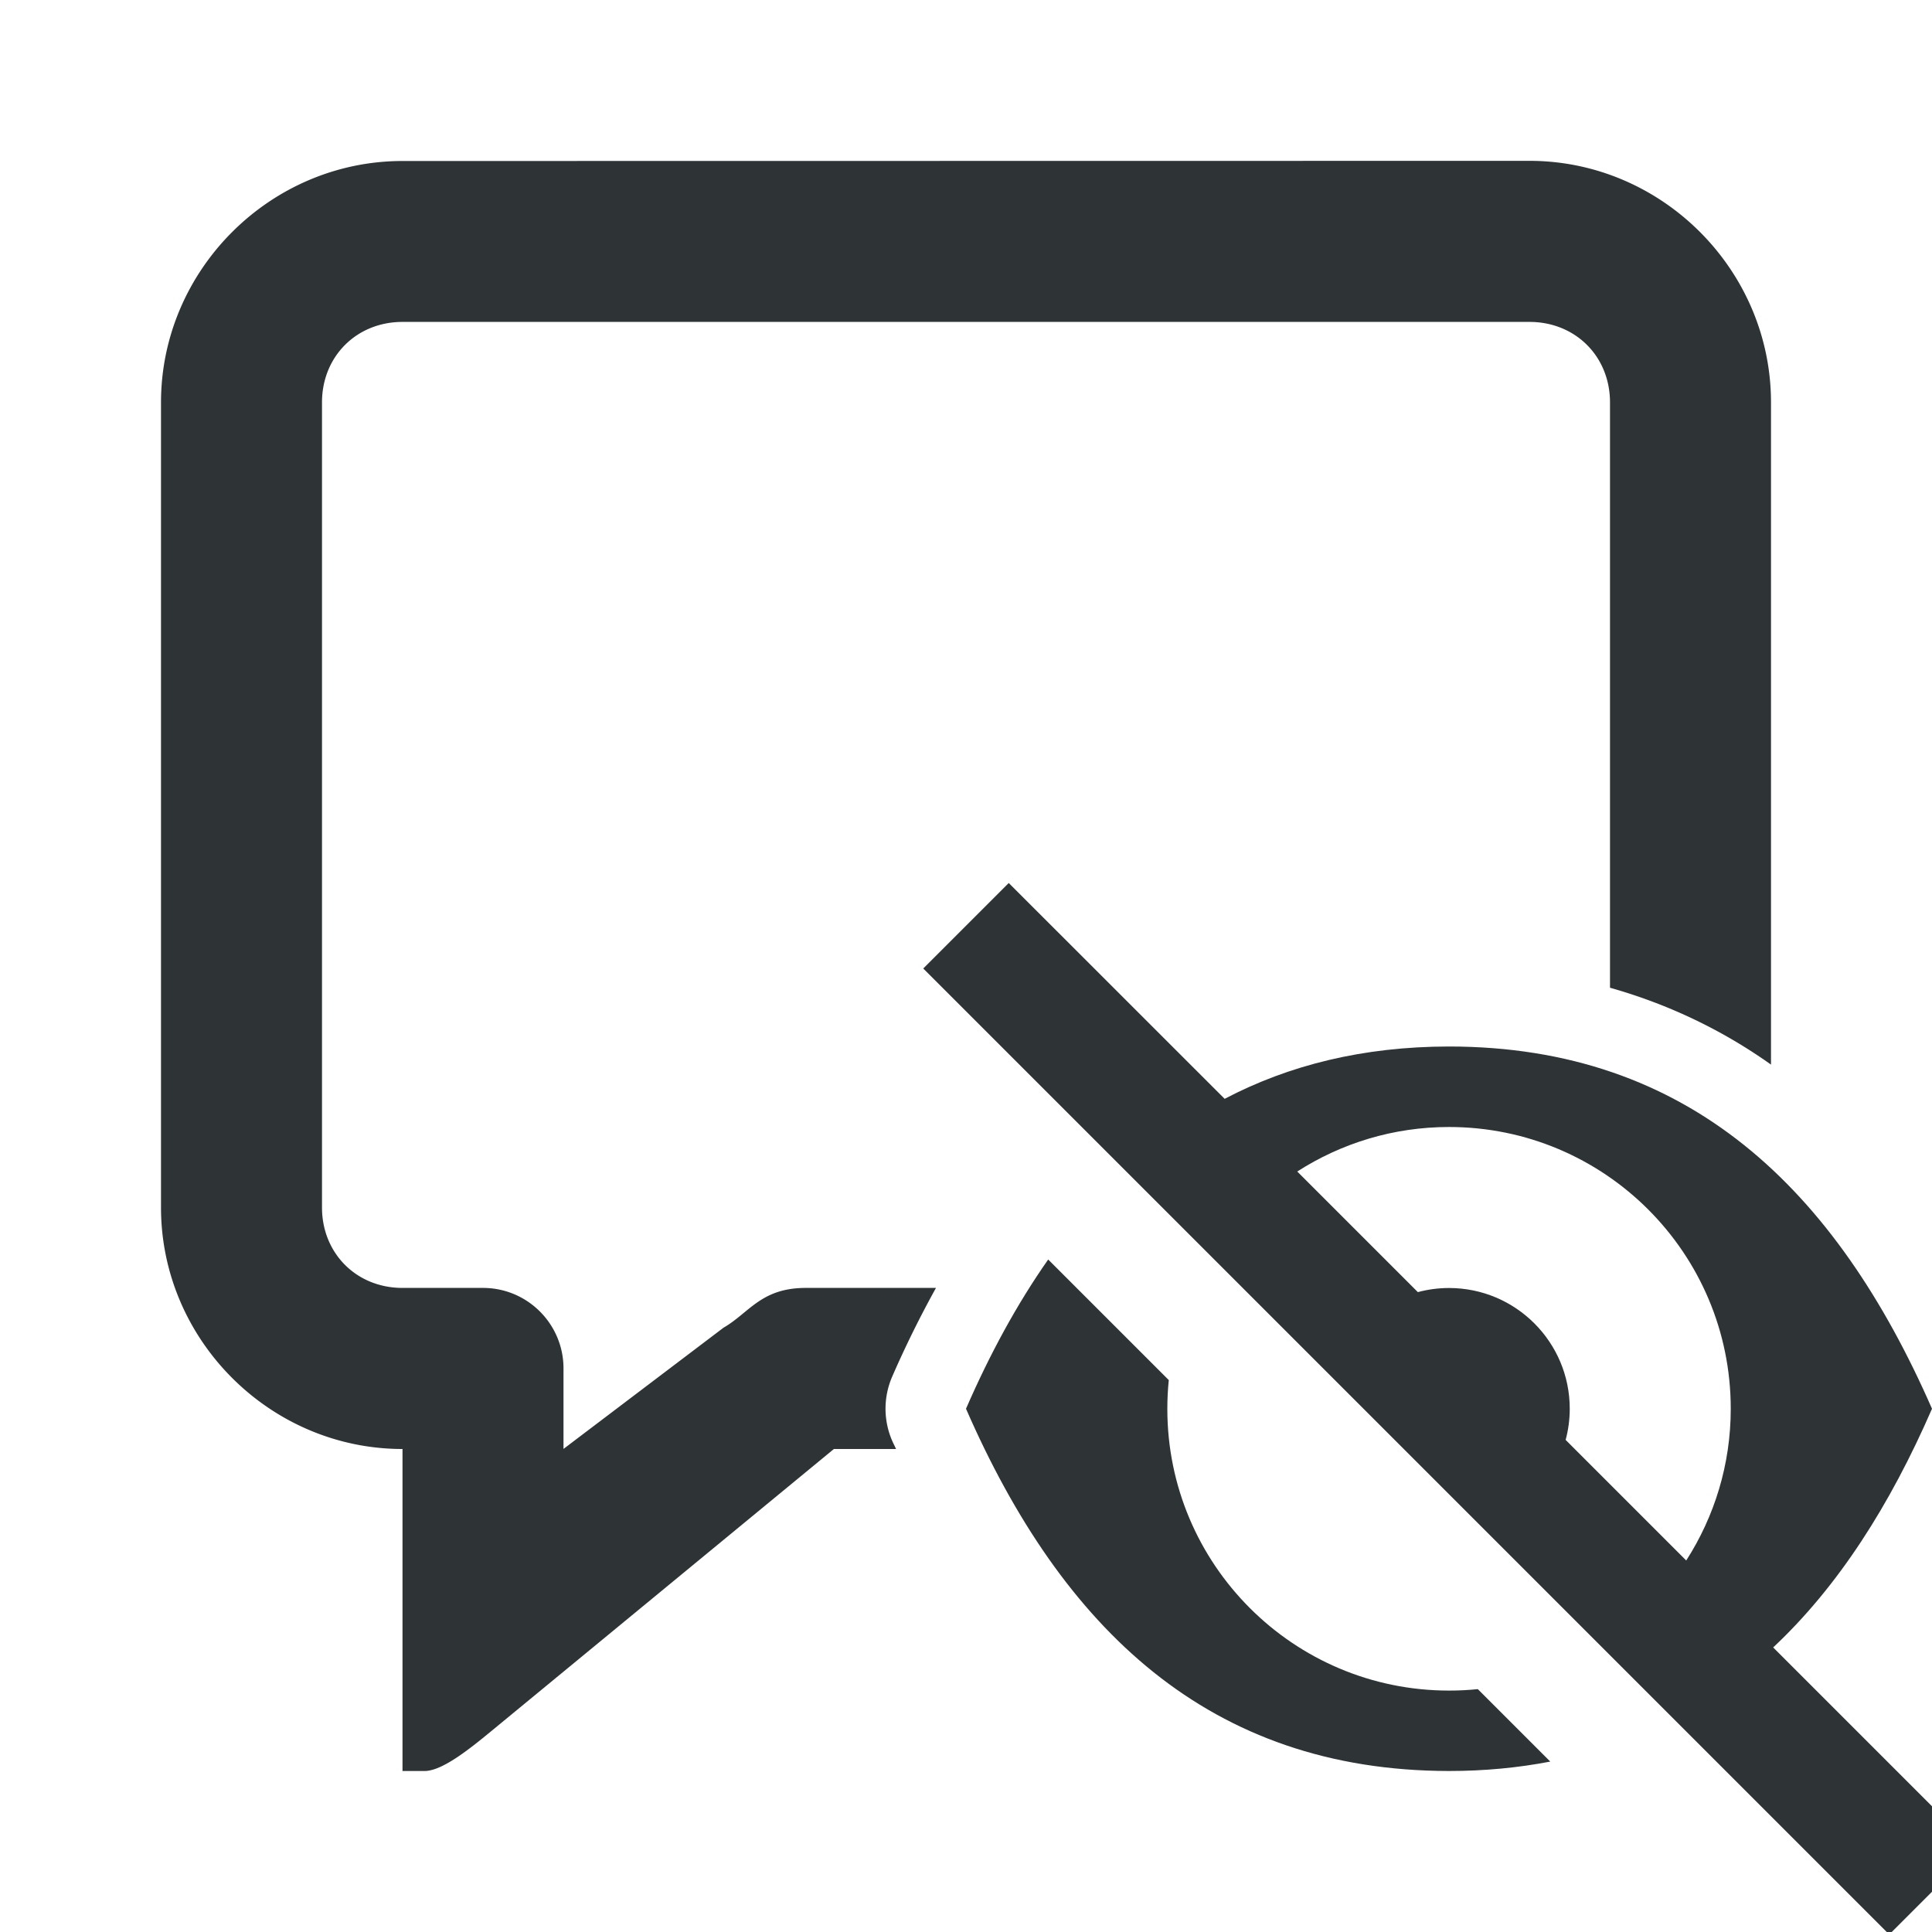 <svg viewBox="0 0 24 24" xmlns="http://www.w3.org/2000/svg"><g fill="#2e3436"><path d="m5 2c-1.645 0-3 1.355-3 3v5 5c0 1.645 1.355 3 3 3v4h.275c.224 0 .577-.289.836-.502l4.248-3.498h.141.631c-.015-.034-.032-.066-.047-.1a1 1 0 0 1 0-.801c.166-.381.348-.748.543-1.1h-1.127-.506c-.544.006-.689.311-1.006.494l-1.988 1.506v-1c0-.552-.448-1-1-1h-1c-.571 0-1-.429-1-1v-5-5c0-.571.429-1 1-1h14c.571 0 1 .429 1 1v5 2.271c.736.208 1.405.532 2 .955v-3.227-5c0-1.645-1.355-3-3-3z"/><path d="m12.531 10.969-1.062 1.062 12 12 1.062-1.062-2.504-2.504c.809-.758 1.452-1.768 1.973-2.965-1.195-2.729-3.021-4.499-6-4.5-1.07.001-1.99.232-2.787.65zm5.469 3.031c1.933 0 3.5 1.567 3.5 3.5 0 .695-.204 1.341-.553 1.885l-1.498-1.498c.033-.123.051-.253.051-.387 0-.828-.672-1.5-1.5-1.5-.134 0-.263.018-.387.051l-1.498-1.498c.544-.349 1.19-.553 1.885-.553zm-4.979 1.646c-.385.549-.724 1.171-1.021 1.854 1.192 2.73 3.021 4.497 6 4.5.445-0.0.863-.041 1.258-.117l-.9-.9c-.118.012-.237.018-.357.018-1.933 0-3.5-1.567-3.5-3.5 0-.121.006-.24.018-.357z"/></g></svg>